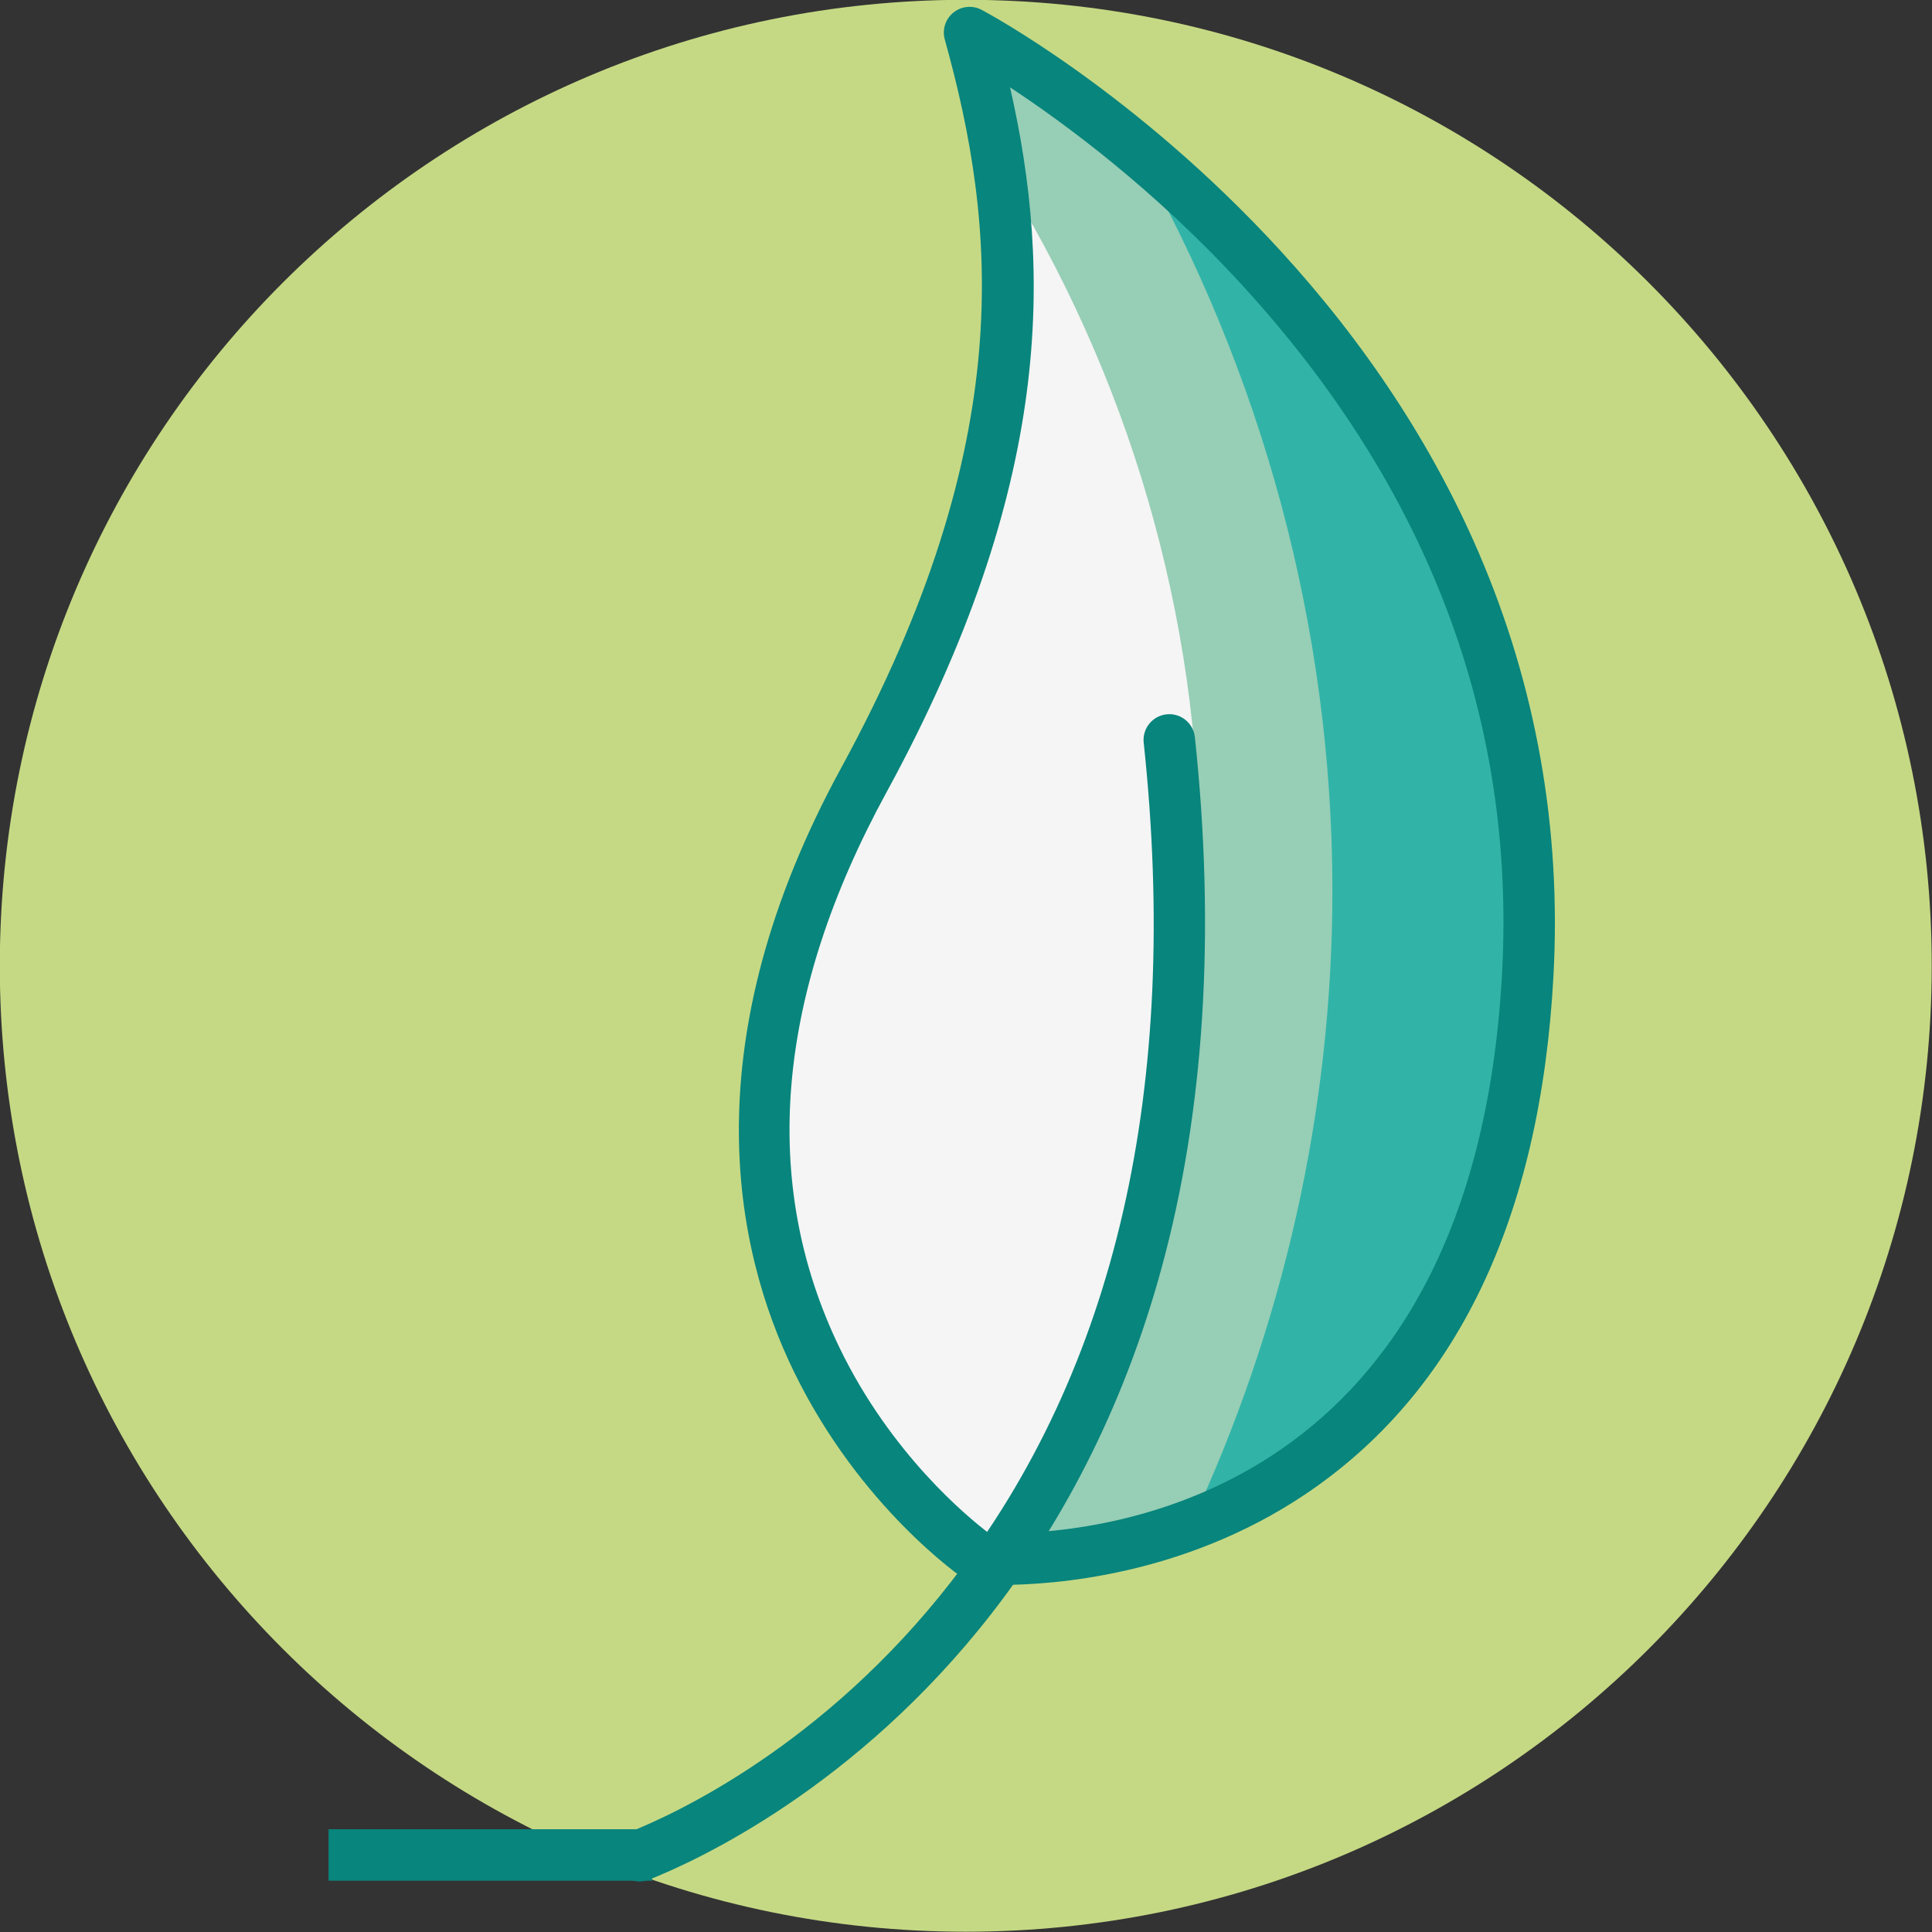 <?xml version="1.0" encoding="UTF-8"?><svg xmlns="http://www.w3.org/2000/svg" xmlns:xlink="http://www.w3.org/1999/xlink" height="412.9" preserveAspectRatio="xMidYMid meet" version="1.0" viewBox="6.2 6.2 412.9 412.9" width="412.9" zoomAndPan="magnify"><rect x="6.2" y="6.2" width="412.9" height="412.9" fill="#333333" stroke="none"/><g id="change1_1"><path d="M419.042,212.606c0,114.009-92.427,206.436-206.437,206.436c-114.021,0-206.447-92.427-206.447-206.436 C6.158,98.585,98.584,6.158,212.605,6.158C326.615,6.158,419.042,98.585,419.042,212.606z" fill="#C5D984"/></g><g id="change2_1"><path d="M215.607,339.275c0,0-84.352-57.151-24.808-166.326c39.396-72.229,33.573-120.375,22.618-159.786 c0,0,126.587,67.121,119.29,201.354C325.422,348.766,215.607,339.275,215.607,339.275z" fill="#F5F5F5"/></g><g id="change3_1"><path d="M213.417,13.163c2.537,9.13,4.782,18.719,6.277,28.974c27.706,44.043,42.892,95.522,42.892,148.139 c0,53.008-15.425,104.883-43.537,149.131c18.633,0.269,107.125-4.815,113.657-124.891 C340.004,80.284,213.417,13.163,213.417,13.163z" fill="#97CEB6"/></g><g id="change4_1"><path d="M248.477,37.601c27.509,48.033,42.48,102.935,42.48,158.963c0,47.047-10.571,93.316-30.26,135.398 c31.236-11.792,67.9-41.786,72.009-117.445C337.451,127.034,285.34,68.079,248.477,37.601z" fill="#31B4A7"/></g><g id="change5_1"><path d="M220.259,344.92c-3.115,0-4.929-0.149-5.125-0.166c-0.936-0.081-1.834-0.4-2.611-0.926 c-0.911-0.617-22.464-15.442-36.59-44.362c-13.019-26.652-21.845-70.693,10.038-129.151 c38.086-69.828,33.152-116.089,22.147-155.679c-0.589-2.118,0.14-4.382,1.853-5.759c1.713-1.377,4.082-1.603,6.023-0.573 c1.326,0.704,32.842,17.615,63.861,51.484c18.261,19.939,32.507,41.627,42.343,64.462c12.328,28.622,17.712,59.092,16,90.565 c-2.811,51.807-20.704,89.096-53.18,110.831C259.022,343.042,231.071,344.92,220.259,344.92z M217.534,333.873 c0.688,0.026,1.607,0.048,2.725,0.048c23.567,0,100.928-8.632,106.956-119.702c2.943-54.138-15.721-103.596-55.472-147.001 c-18.771-20.497-37.978-34.648-49.675-42.343c8.876,38.966,9.401,84.997-26.439,150.708 c-23.687,43.429-27.06,83.336-10.027,118.612C196.599,316.971,213.044,330.471,217.534,333.873z" fill="#08857C"/></g><g id="change5_2"><path d="M142.91,408.299c-2.189,0-4.259-1.316-5.115-3.475c-1.119-2.824,0.263-6.021,3.087-7.14 c9.179-3.637,41.26-18.25,68.676-53.56c35.116-45.227,48.934-105.521,41.069-179.208c-0.323-3.02,1.865-5.73,4.885-6.052 c3.017-0.325,5.73,1.865,6.052,4.885c4.444,41.638,2.055,79.782-7.1,113.374c-7.551,27.708-19.737,52.52-36.218,73.747 c-29.126,37.513-63.478,53.144-73.312,57.041C144.27,408.174,143.584,408.299,142.91,408.299z" fill="#08857C"/></g><g id="change5_3"><path d="M76.418 397.138H145.568V408.138H76.418z" fill="#08857C"/></g></svg>